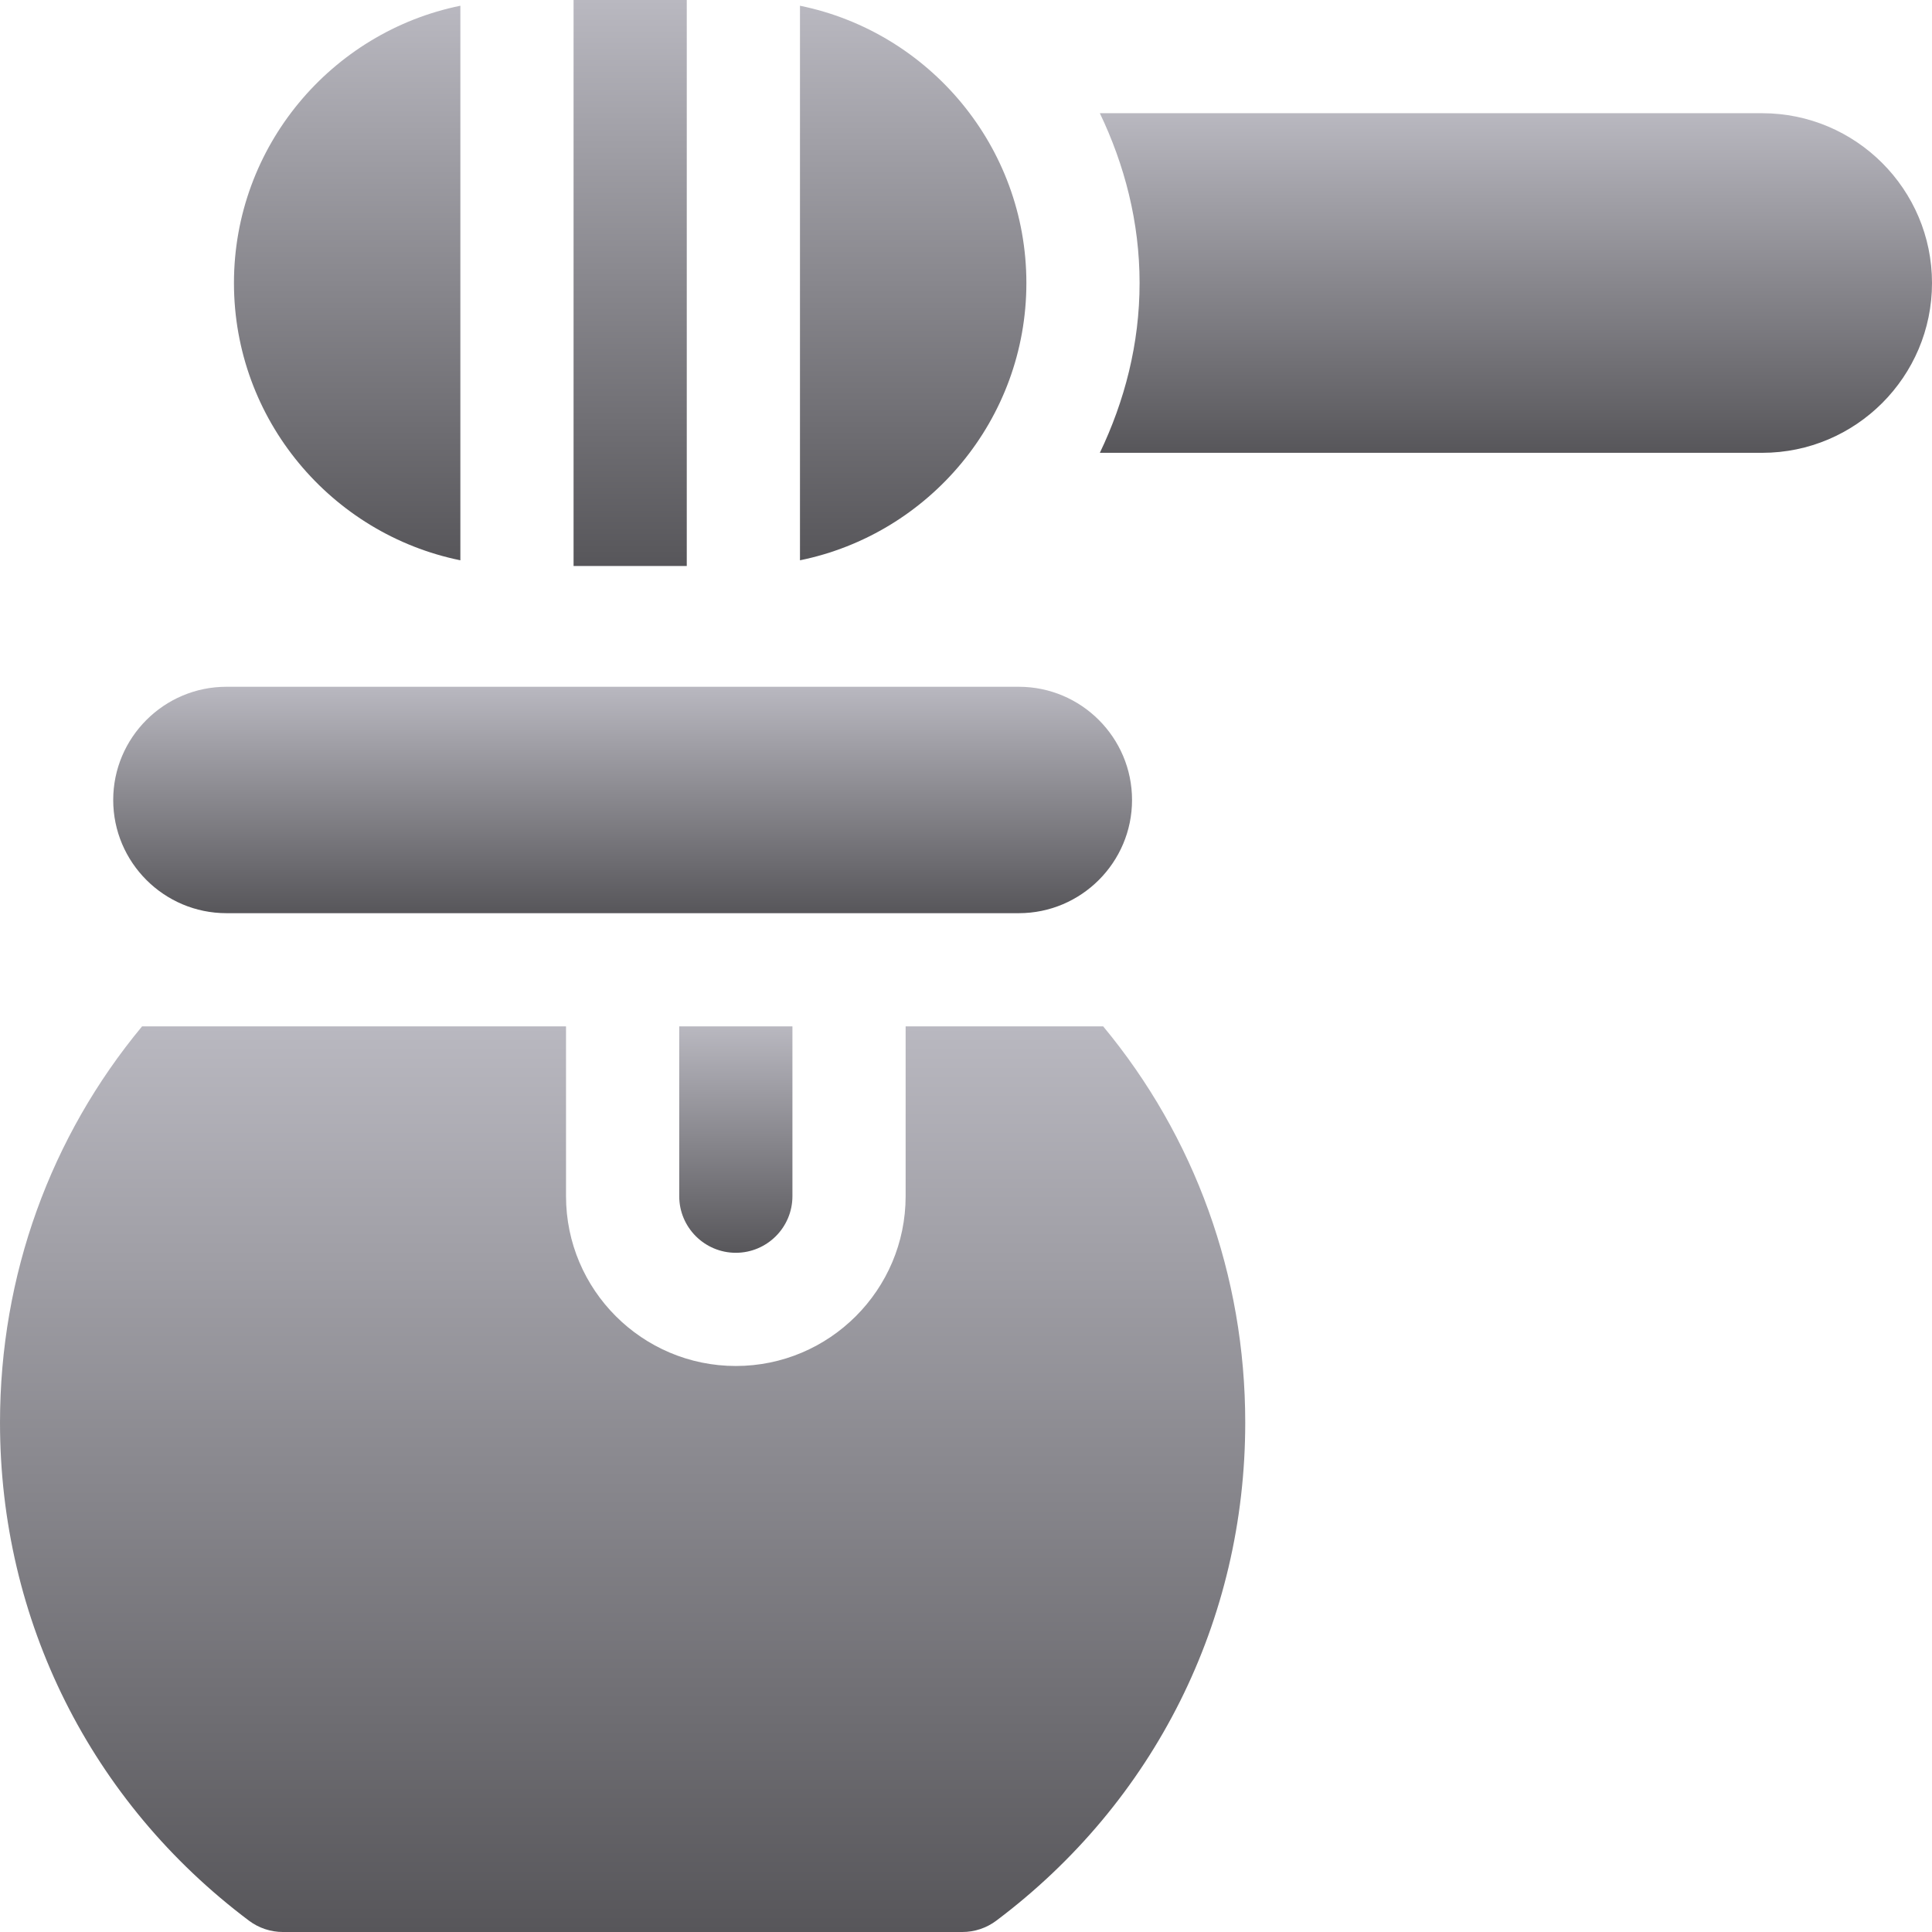 <svg width="512" height="512" viewBox="0 0 512 512" fill="none" xmlns="http://www.w3.org/2000/svg">
<g clip-path="url(#clip0_10025_62406)">
<path d="M270.002 182.002H60.002C43.464 182.002 30.002 195.464 30.002 212.002C30.002 228.54 43.464 242.002 60.002 242.002H270.002C286.54 242.002 300.002 228.54 300.002 212.002C300.002 195.464 286.54 182.002 270.002 182.002Z" fill="url(#paint0_linear_10025_62406)"/>
<path d="M467.002 30.002H291.47C298.025 43.695 302.002 58.837 302.002 75.002C302.002 91.167 298.025 106.309 291.47 120.002H467.002C491.816 120.002 512.002 99.816 512.002 75.002C512.002 50.188 491.816 30.002 467.002 30.002Z" fill="url(#paint1_linear_10025_62406)"/>
<path d="M182.002 0.002H152.002V150.002H182.002V0.002Z" fill="url(#paint2_linear_10025_62406)"/>
<path d="M62.002 75.001C62.002 111.218 87.811 141.515 122.002 148.484V1.52C87.811 8.489 62.002 38.785 62.002 75.001Z" fill="url(#paint3_linear_10025_62406)"/>
<path d="M212.002 1.52V148.484C246.193 141.515 272.002 111.218 272.002 75.001C272.002 38.785 246.193 8.489 212.002 1.52Z" fill="url(#paint4_linear_10025_62406)"/>
<path d="M180.002 272.002V317.002C180.002 325.278 186.726 332.002 195.002 332.002C203.278 332.002 210.002 325.278 210.002 317.002V272.002H180.002Z" fill="url(#paint5_linear_10025_62406)"/>
<path d="M292.357 272.002H240.002V317.002C240.002 341.816 219.816 362.002 195.002 362.002C170.188 362.002 150.002 341.816 150.002 317.002V272.002H37.647C13.424 301.205 0.002 337.9 0.002 377.002C0.002 429.399 24.055 477.505 65.979 508.999C68.572 510.947 71.736 512.002 74.988 512.002H255.017C258.269 512.002 261.433 510.947 264.026 508.999C305.949 477.505 330.002 429.399 330.002 377.002C330.002 337.9 316.58 301.205 292.357 272.002Z" fill="url(#paint6_linear_10025_62406)"/>
</g>
<defs>
<linearGradient id="paint0_linear_10025_62406" x1="165.002" y1="182.002" x2="165.002" y2="242.002" gradientUnits="userSpaceOnUse">
<stop stop-color="#B9B8C0"/>
<stop offset="1" stop-color="#57565A"/>
</linearGradient>
<linearGradient id="paint1_linear_10025_62406" x1="401.736" y1="30.002" x2="401.736" y2="120.002" gradientUnits="userSpaceOnUse">
<stop stop-color="#B9B8C0"/>
<stop offset="1" stop-color="#57565A"/>
</linearGradient>
<linearGradient id="paint2_linear_10025_62406" x1="167.002" y1="0.002" x2="167.002" y2="150.002" gradientUnits="userSpaceOnUse">
<stop stop-color="#B9B8C0"/>
<stop offset="1" stop-color="#57565A"/>
</linearGradient>
<linearGradient id="paint3_linear_10025_62406" x1="92.002" y1="1.52" x2="92.002" y2="148.484" gradientUnits="userSpaceOnUse">
<stop stop-color="#B9B8C0"/>
<stop offset="1" stop-color="#57565A"/>
</linearGradient>
<linearGradient id="paint4_linear_10025_62406" x1="242.002" y1="1.52" x2="242.002" y2="148.484" gradientUnits="userSpaceOnUse">
<stop stop-color="#B9B8C0"/>
<stop offset="1" stop-color="#57565A"/>
</linearGradient>
<linearGradient id="paint5_linear_10025_62406" x1="195.002" y1="272.002" x2="195.002" y2="332.002" gradientUnits="userSpaceOnUse">
<stop stop-color="#B9B8C0"/>
<stop offset="1" stop-color="#57565A"/>
</linearGradient>
<linearGradient id="paint6_linear_10025_62406" x1="165.002" y1="272.002" x2="165.002" y2="512.002" gradientUnits="userSpaceOnUse">
<stop stop-color="#B9B8C0"/>
<stop offset="1" stop-color="#57565A"/>
</linearGradient>
<clipPath id="clip0_10025_62406">
<rect width="512" height="512" fill="white" transform="translate(0.002 0.002)"/>
</clipPath>
</defs>
</svg>
